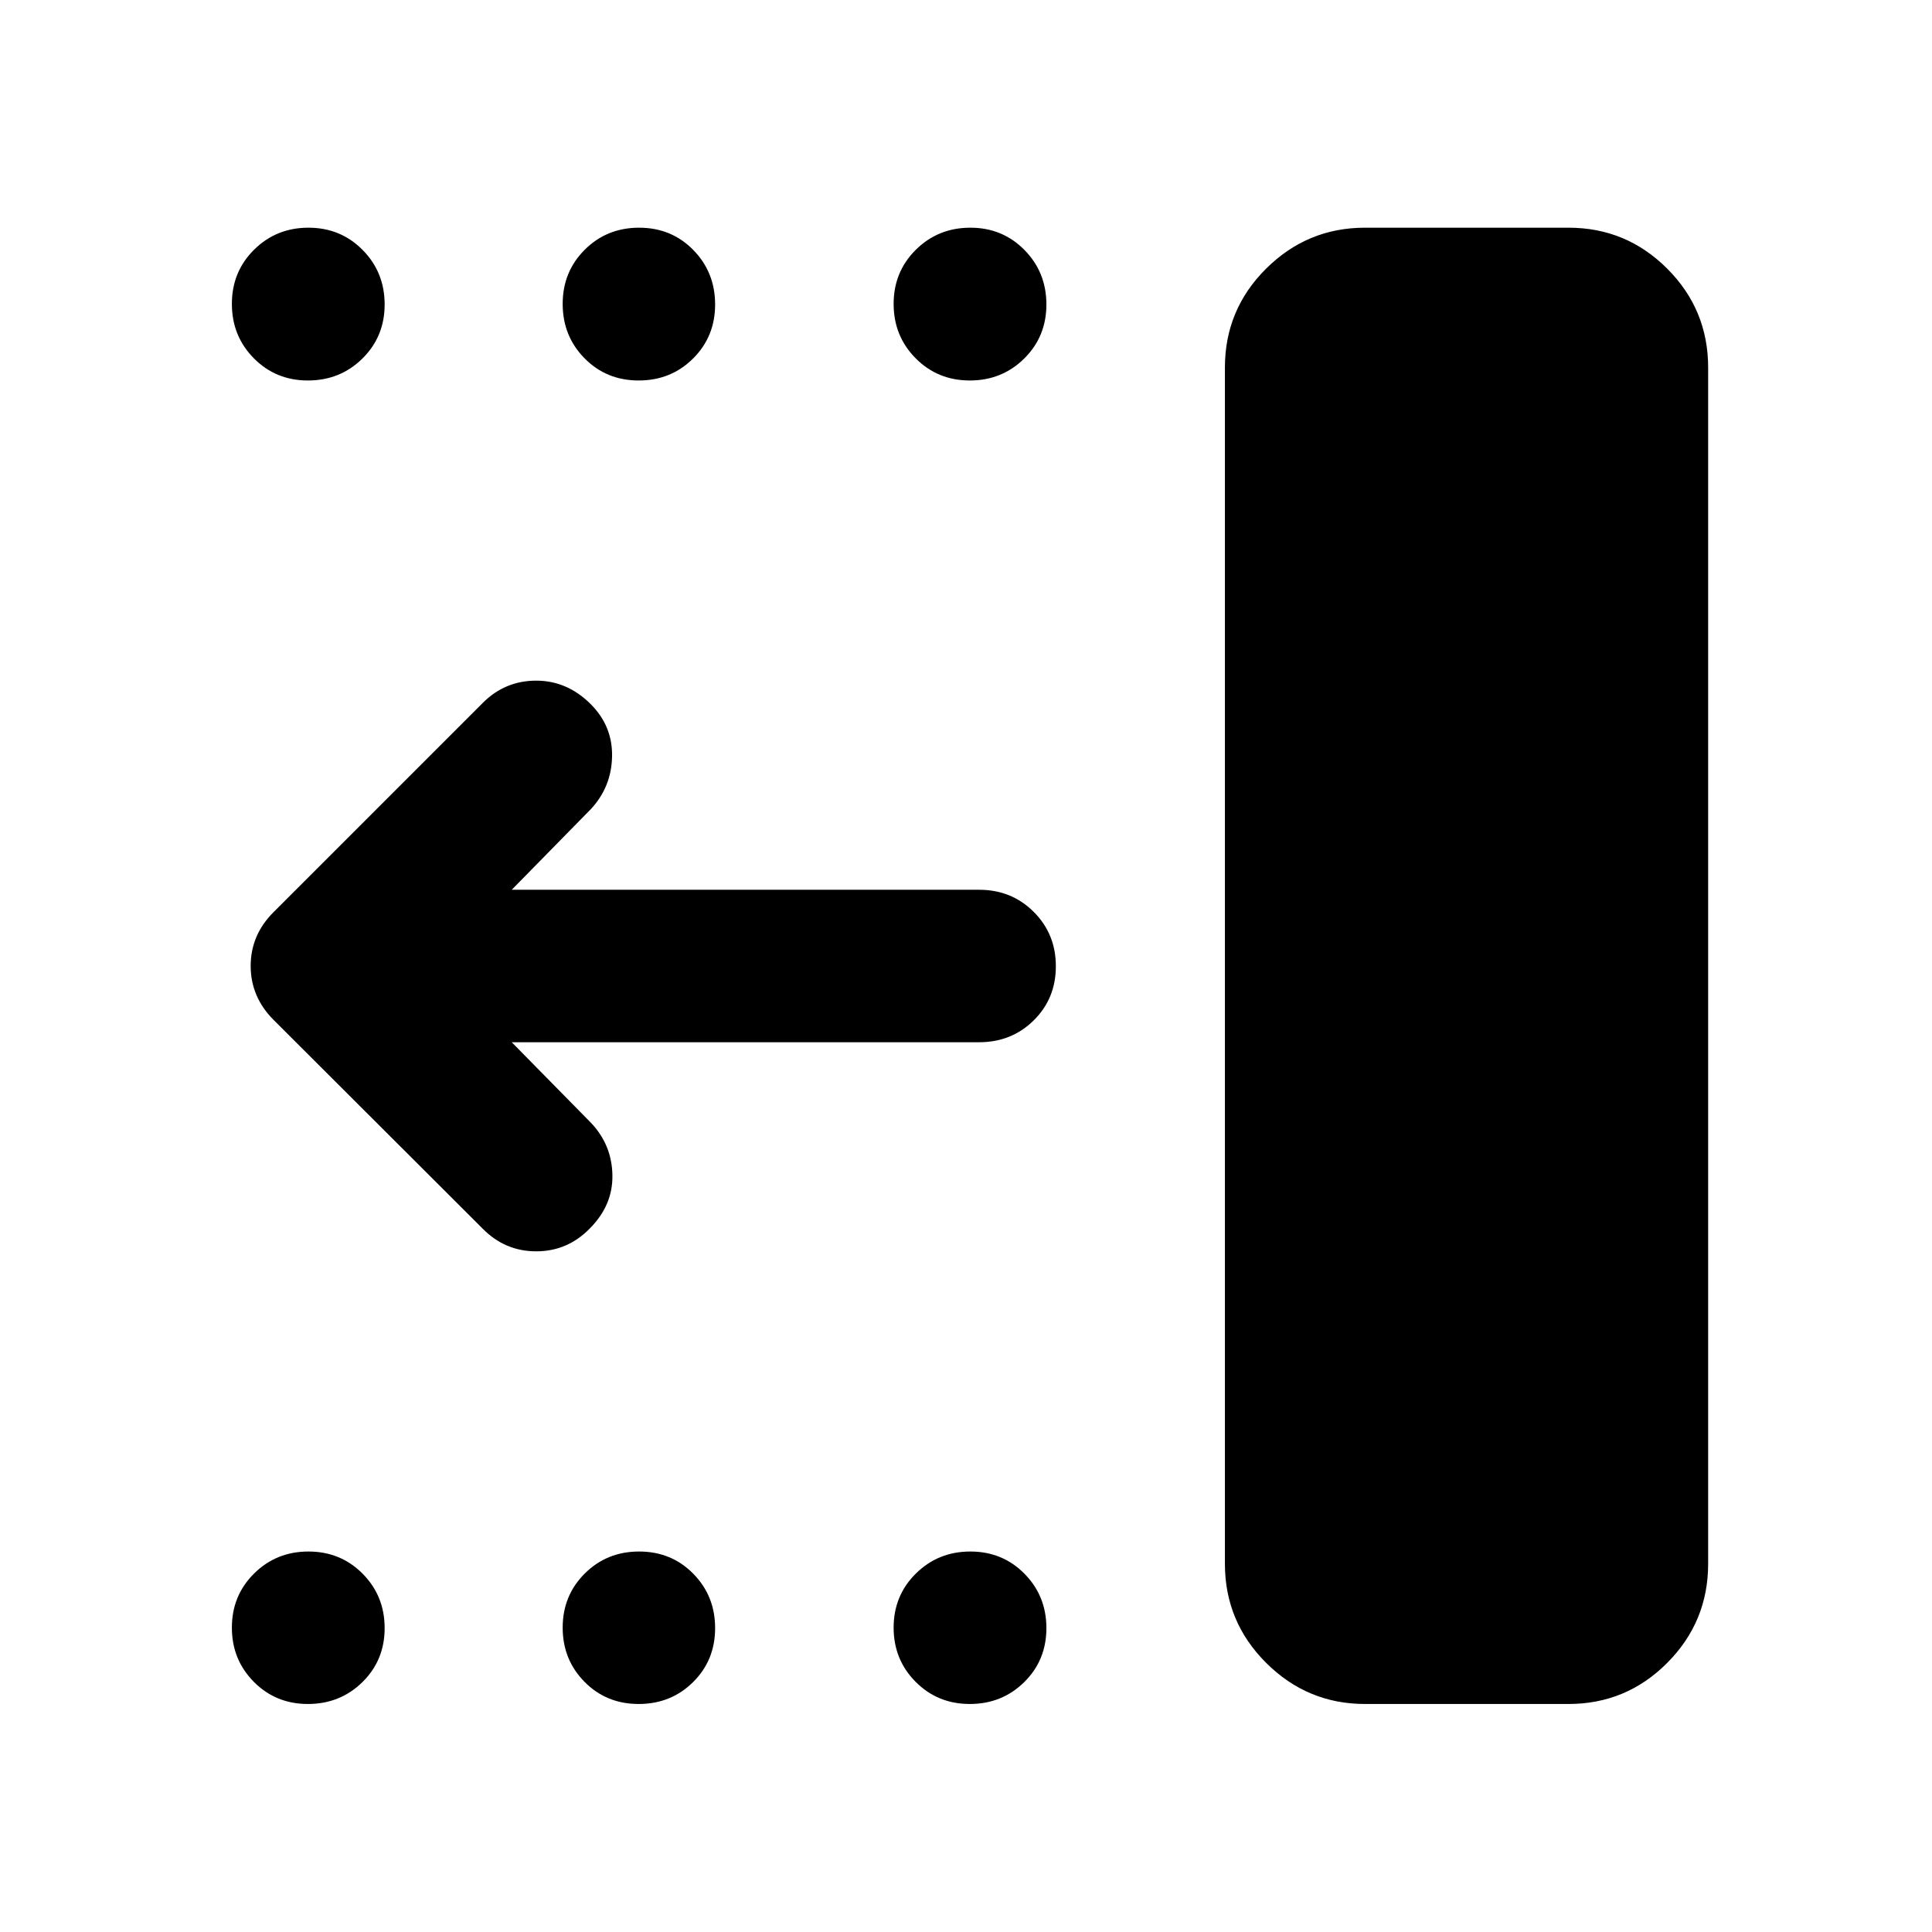 <svg xmlns="http://www.w3.org/2000/svg" height="40" viewBox="0 -960 960 960" width="40"><path d="M678.25-113.3q-28.6 0-49.1-20.42t-20.5-49.26v-594.34q0-28.85 20.47-49.19 20.47-20.35 49.14-20.35h101.13q28.7 0 49.04 20.35 20.34 20.34 20.34 49.19v594.34q0 28.84-20.34 49.26-20.34 20.42-49.04 20.42H678.25Zm-196.36 0q-15.98 0-26.92-11.01-10.93-11-10.93-26.94 0-15.94 11.06-26.87 11.06-10.94 27.09-10.94 15.96 0 26.86 11.04 10.9 11.03 10.9 27.02t-11.03 26.84q-11.04 10.86-27.03 10.86Zm-164.54 0q-16.05 0-26.91-11.01-10.85-11-10.85-26.94 0-15.94 10.97-26.87 10.97-10.94 27.02-10.94 16.05 0 26.91 11.04 10.85 11.03 10.85 27.02t-10.97 26.84q-10.97 10.86-27.02 10.86Zm-164.37 0q-15.96 0-26.86-11.01-10.9-11-10.9-26.94 0-15.94 11.03-26.87 11.03-10.94 27.02-10.94t26.93 11.04q10.93 11.03 10.93 27.02t-11.06 26.84q-11.06 10.86-27.09 10.86Zm328.91-657.64q-15.98 0-26.92-11.04-10.93-11.03-10.93-27.02t11.06-26.92q11.06-10.94 27.09-10.94 15.96 0 26.86 11.07 10.9 11.06 10.9 27.09 0 15.96-11.03 26.86-11.04 10.9-27.03 10.9Zm-164.54 0q-16.05 0-26.91-11.04-10.85-11.03-10.85-27.02t10.97-26.92q10.97-10.94 27.02-10.94 16.05 0 26.91 11.07 10.85 11.06 10.85 27.09 0 15.96-10.97 26.86-10.97 10.9-27.02 10.9Zm-164.37 0q-15.96 0-26.86-11.04-10.9-11.03-10.9-27.02t11.03-26.92q11.03-10.94 27.02-10.94t26.93 11.07q10.93 11.06 10.93 27.09 0 15.96-11.06 26.86-11.06 10.9-27.09 10.9Zm101.3 328.82 39.49 40.16q10.28 10.94 10.53 25.91.26 14.98-11.32 26.56-11.04 11.27-26.54 11.27t-26.6-11.26L135.92-453.24q-11.36-11.41-11.36-26.79 0-15.38 11.36-26.73l104-104q11.02-11.02 26.51-11.03 15.5-.01 27.25 11.83 10.78 10.9 10.45 25.94-.33 15.04-10.45 25.98l-39.4 40.16h232.26q16.1 0 27.11 10.98 11 10.97 11 27.02 0 16.05-11 26.9-11.01 10.86-27.11 10.86H254.28Z"/></svg>